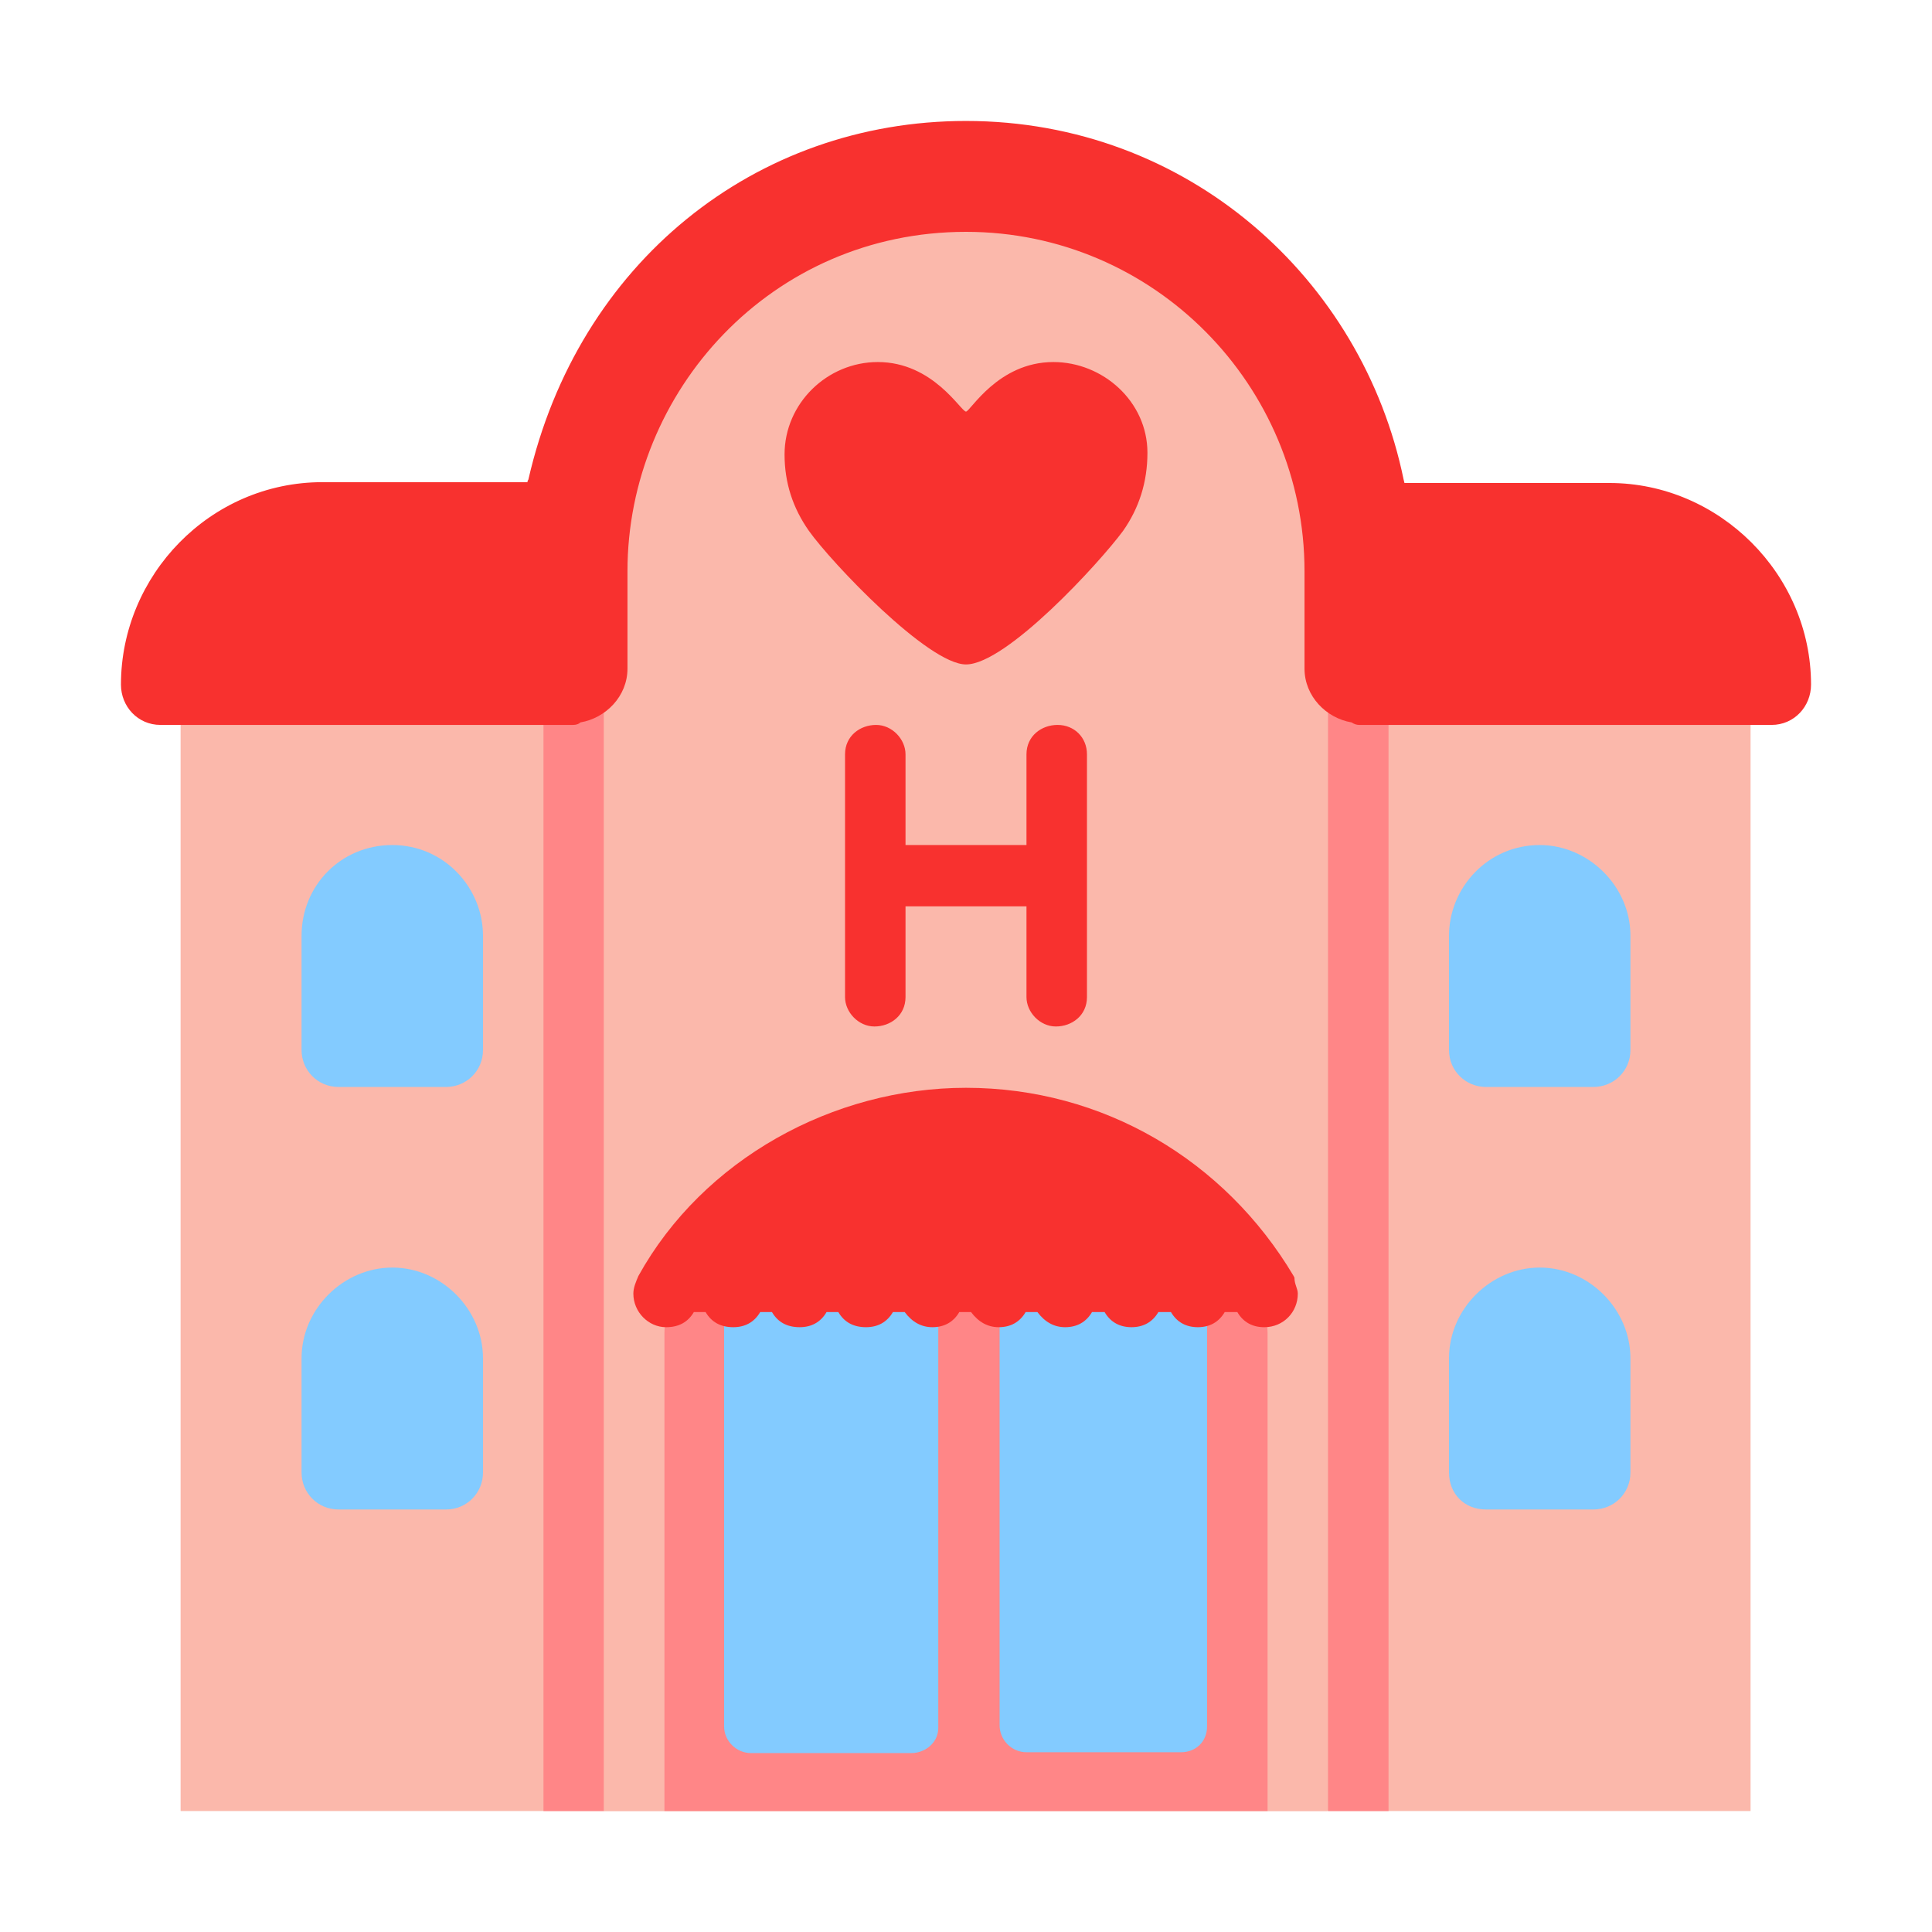 <svg version="1.1" xmlns="http://www.w3.org/2000/svg" viewBox="0 0 2300 2300"><g transform="scale(1,-1) translate(-256, -1869)">
		<path d="M2340-287l0 1431-1869 0 0-1431 1869 0 z" fill="#FBB8AB"/>
		<path d="M975-287l0 1365-72 0 0-1365 72 0 z" fill="#FF8687"/>
		<path d="M1909-287l0 1365-72 0 0-1365 72 0 z" fill="#FF8687"/>
		<path d="M1836-287l0 1536c0 234-203 404-430 404-219 0-431-162-431-404l0-1536 861 0 z" fill="#FBB8AB"/>
		<path d="M1765-287l0 569c0 46-43 78-86 78l-546 0c-43 0-86-32-86-78l0-569 718 0 z" fill="#FF8687"/>
		<path d="M1662-217c17 0 31 12 31 31l0 474c0 18-14 31-31 31l-184 0c-18 0-32-14-32-31l0-473c0-17 14-32 32-32l184 0 z M1341-218l-191 0c-17 0-32 14-32 32l0 474c0 17 14 31 32 31l191 0c18 0 32-14 32-31l0-476c0-18-16-30-32-30 z M2153 72c24 0 44 19 44 44l0 136c0 58-49 108-108 108-58 0-108-49-108-108l0-136c0-25 18-44 44-44l128 0 z M2153 575l-128 0c-24 0-44 19-44 44l0 136c0 57 46 108 108 108 58 0 108-49 108-108l0-136c0-25-20-44-44-44 z M787 72c25 0 44 20 44 44l0 136c0 58-49 108-108 108-58 0-108-49-108-108l0-136c0-24 19-44 44-44l128 0 z M787 575c24 0 44 19 44 44l0 136c0 57-46 108-108 108-61 0-108-48-108-108l0-136c0-24 19-44 44-44l128 0 z" fill="#83CBFF"/>
		<path d="M1406 1078c-45 0-160 121-187 159-19 27-29 57-29 91 0 61 51 110 111 110 66 0 99-59 105-59 5 0 38 59 104 59 59 0 112-47 112-108 0-35-10-66-29-93-28-38-139-159-187-159 z M1761 289c-14 0-25 6-32 18l-15 0c-7-12-18-18-32-18-14 0-25 6-32 18l-15 0c-7-12-18-18-32-18-14 0-25 6-32 18l-15 0c-7-12-18-18-32-18-13 0-24 6-33 18l-14 0c-7-12-18-18-32-18-13 0-24 6-33 18l-14 0c-7-12-18-18-32-18-13 0-24 6-33 18l-14 0c-7-12-18-18-32-18-15 0-26 6-33 18l-14 0c-7-12-18-18-32-18-15 0-26 6-33 18l-14 0c-7-12-18-18-32-18-15 0-26 6-33 18l-14 0c-7-12-18-18-33-18-21 0-39 18-39 40 0 7 3 14 6 21 77 139 232 224 390 224 163 0 308-86 390-224l1-2c0-8 4-13 4-19 0-22-17-40-40-40 z M1513 647c19 0 37 13 37 35l0 289c0 20-15 35-35 35-19 0-37-13-37-35l0-108-144 0 0 108c0 18-16 35-35 35-19 0-37-13-37-35l0-289c0-18 16-35 35-35 19 0 37 13 37 35l0 108 144 0 0-108c0-18 16-35 35-35 z M2365 1006c27 0 47 22 47 48 0 131-109 240-240 240l-244 0-1 4c-49 239-257 427-521 427-251 0-462-169-521-427-1-2-1-1-1-3l-244 0c-134 0-240-111-240-241 0-26 20-48 47-48l491 0c4 0 7 1 9 3 30 5 56 31 56 64l0 116c0 214 171 404 403 404 224 0 403-183 403-404l0-116c0-33 26-59 56-64 3-2 6-3 9-3l491 0 z" fill="#F8312F"/>
	</g></svg>
